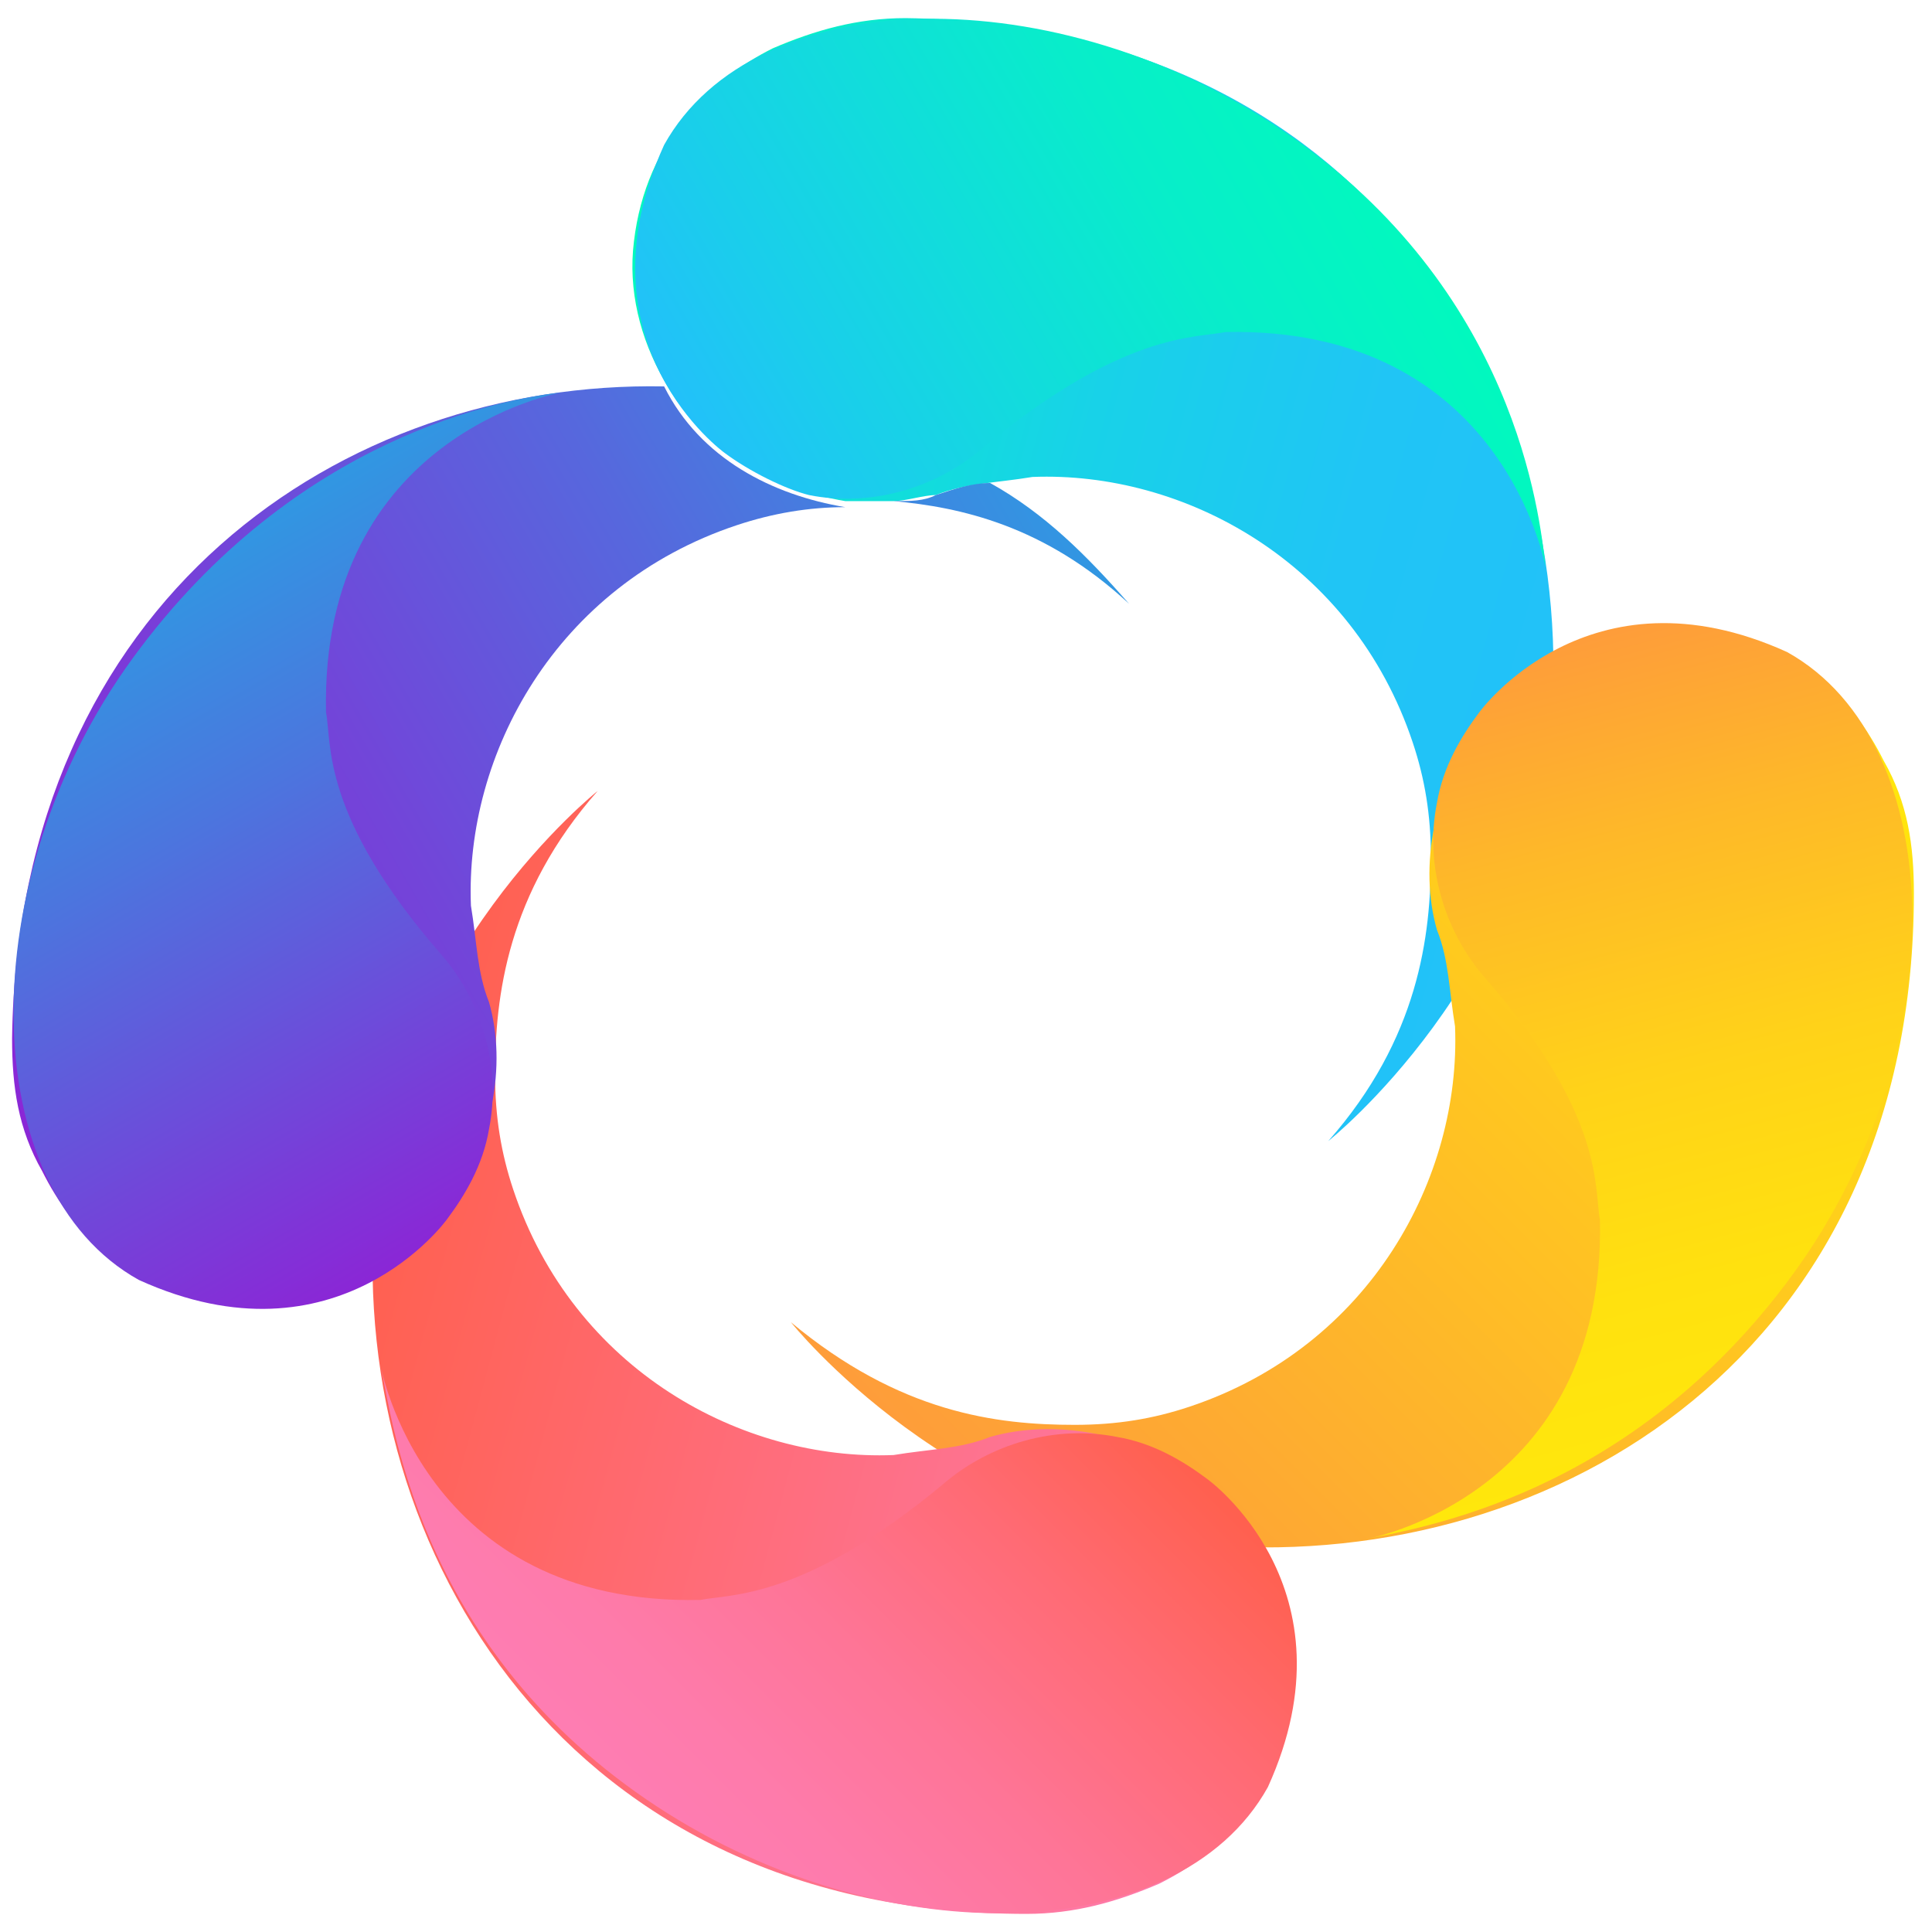 <?xml version="1.0" encoding="utf-8"?>
<!-- Generator: Adobe Illustrator 25.0.0, SVG Export Plug-In . SVG Version: 6.00 Build 0)  -->
<svg version="1.1" id="图层_1" xmlns="http://www.w3.org/2000/svg" xmlns:xlink="http://www.w3.org/1999/xlink" x="0px" y="0px"
	 viewBox="0 0 32 32" style="enable-background:new 0 0 32 32;" xml:space="preserve">
<style type="text/css">
	.st0{fill:url(#SVGID_1_);}
	.st1{fill:url(#SVGID_2_);}
	.st2{fill:url(#SVGID_3_);}
	.st3{fill:url(#SVGID_4_);}
	.st4{fill:url(#SVGID_5_);}
	.st5{fill:url(#SVGID_6_);}
	.st6{fill:url(#SVGID_7_);}
	.st7{fill:url(#SVGID_8_);}
	.st8{fill:url(#SVGID_9_);}
	.st9{fill:url(#SVGID_10_);}
</style>
<g>
	
		<linearGradient id="SVGID_1_" gradientUnits="userSpaceOnUse" x1="139.069" y1="-145.425" x2="156.016" y2="-145.425" gradientTransform="matrix(-0.966 -0.259 -0.259 0.966 122.721 187.885)">
		<stop  offset="0" style="stop-color:#22C1F9"/>
		<stop  offset="0.25" style="stop-color:#20C5F5"/>
		<stop  offset="0.52" style="stop-color:#18D2E8"/>
		<stop  offset="0.8" style="stop-color:#0CE6D2"/>
		<stop  offset="1" style="stop-color:#01F9BE"/>
	</linearGradient>
	<path class="st0" d="M10.5,4c-0.1,0.8,0.1,1.6,0.5,2.3c0.6,1.1,1.8,1.8,3,2l0,0c0.2,0,0.5,0,0.8,0c0.2,0,0.5-0.1,0.7-0.1
		c0.5-0.2,1-0.2,1.6-0.3c2.5-0.1,5.3,1.4,6.3,4.4c0.2,0.6,0.3,1.2,0.3,1.9c0,1.3-0.2,3-1.7,4.7c0,0,3.4-2.7,3.7-7
		C26.1,6.3,22.5,0.4,15,0.3c-0.8,0-1.5,0.2-2.2,0.5C11.8,1.3,10.7,2.3,10.5,4z"/>
	
		<linearGradient id="SVGID_2_" gradientUnits="userSpaceOnUse" x1="133.964" y1="-146.071" x2="143.8" y2="-129.032" gradientTransform="matrix(-0.966 -0.259 -0.259 0.966 122.721 187.885)">
		<stop  offset="0" style="stop-color:#FFE70C"/>
		<stop  offset="0.19" style="stop-color:#FFD815"/>
		<stop  offset="1" style="stop-color:#FE9D3A"/>
	</linearGradient>
	<path class="st1" d="M31.7,14.8c0-0.8-0.1-1.5-0.5-2.2c-0.5-1-1.4-2-3.2-2.2c-3.2-0.2-4.8,2.9-4.2,5c0.2,0.5,0.2,1,0.3,1.6
		c0.1,2.5-1.4,5.3-4.4,6.3c-0.6,0.2-1.2,0.3-1.9,0.3c-1.3,0-2.9-0.2-4.7-1.7c0,0,2.7,3.4,7,3.7C25.8,26,31.7,22.4,31.7,14.8z"/>
	
		<linearGradient id="SVGID_3_" gradientUnits="userSpaceOnUse" x1="139.171" y1="-131.346" x2="156.125" y2="-131.346" gradientTransform="matrix(-0.966 -0.259 -0.259 0.966 122.721 187.885)">
		<stop  offset="0" style="stop-color:#FE7DB3"/>
		<stop  offset="1" style="stop-color:#FF604F"/>
	</linearGradient>
	<path class="st2" d="M17,31.7c0.8,0,1.5-0.2,2.2-0.5c1-0.5,2-1.4,2.2-3.2c0.2-3.3-2.9-4.8-5-4.2c-0.5,0.2-1,0.2-1.6,0.3
		c-2.5,0.1-5.3-1.4-6.3-4.4c-0.2-0.6-0.3-1.2-0.3-1.9c0-1.3,0.2-3,1.7-4.7c0,0-3.4,2.7-3.7,7C5.8,25.7,9.4,31.7,17,31.7z"/>
	
		<linearGradient id="SVGID_4_" gradientUnits="userSpaceOnUse" x1="139.07" y1="-145.416" x2="156.016" y2="-145.416" gradientTransform="matrix(-0.966 -0.259 -0.259 0.966 122.721 187.885)">
		<stop  offset="0" style="stop-color:#01F9BE"/>
		<stop  offset="1.000000e-02" style="stop-color:#03F9BF"/>
		<stop  offset="0.23" style="stop-color:#2CFBD3"/>
		<stop  offset="0.44" style="stop-color:#4CFCE3"/>
		<stop  offset="0.64" style="stop-color:#63FDEE"/>
		<stop  offset="0.83" style="stop-color:#71FEF5"/>
		<stop  offset="1" style="stop-color:#76FEF7"/>
	</linearGradient>
	<path class="st3" d="M14,8.3c0.3,0,0.5,0,0.8,0C14.5,8.3,14.3,8.3,14,8.3L14,8.3z"/>
	
		<linearGradient id="SVGID_5_" gradientUnits="userSpaceOnUse" x1="147.674" y1="-146.118" x2="162.018" y2="-131.775" gradientTransform="matrix(-0.966 -0.259 -0.259 0.966 122.721 187.885)">
		<stop  offset="0" style="stop-color:#3098E2"/>
		<stop  offset="1.000000e-02" style="stop-color:#3197E2"/>
		<stop  offset="0.33" style="stop-color:#5767DD"/>
		<stop  offset="0.62" style="stop-color:#7344D9"/>
		<stop  offset="0.85" style="stop-color:#842FD7"/>
		<stop  offset="1" style="stop-color:#8A27D6"/>
	</linearGradient>
	<path class="st4" d="M14.8,8.3c1.1,0.1,2.5,0.4,3.9,1.7c-0.7-0.8-1.4-1.5-2.3-2c-0.3,0-0.6,0.1-0.9,0.2C15.3,8.3,15.1,8.3,14.8,8.3
		z"/>
	
		<linearGradient id="SVGID_6_" gradientUnits="userSpaceOnUse" x1="148.332" y1="-146.789" x2="162.72" y2="-132.401" gradientTransform="matrix(-0.966 -0.259 -0.259 0.966 122.721 187.885)">
		<stop  offset="0" style="stop-color:#3098E2"/>
		<stop  offset="1.000000e-02" style="stop-color:#3197E2"/>
		<stop  offset="0.33" style="stop-color:#5767DD"/>
		<stop  offset="0.62" style="stop-color:#7344D9"/>
		<stop  offset="0.85" style="stop-color:#842FD7"/>
		<stop  offset="1" style="stop-color:#8A27D6"/>
	</linearGradient>
	<path class="st5" d="M0.2,17.2c0,0.8,0.1,1.5,0.5,2.2c0.5,1,1.4,2,3.2,2.2c3.2,0.2,4.8-2.9,4.2-5c-0.2-0.5-0.2-1-0.3-1.6
		c-0.1-2.5,1.4-5.3,4.4-6.3c0.6-0.2,1.2-0.3,1.8-0.3c-1.2-0.2-2.4-0.8-3-2C5.7,6.3,0.3,9.9,0.2,17.2z"/>
	
		<linearGradient id="SVGID_7_" gradientUnits="userSpaceOnUse" x1="144.272" y1="-152.775" x2="152.72" y2="-144.327" gradientTransform="matrix(-0.966 -0.259 -0.259 0.966 122.721 187.885)">
		<stop  offset="0" style="stop-color:#01F9BE"/>
		<stop  offset="0.29" style="stop-color:#08EDCA"/>
		<stop  offset="0.81" style="stop-color:#1ACEEB"/>
		<stop  offset="1" style="stop-color:#22C1F9"/>
	</linearGradient>
	<path class="st6" d="M25.6,9.4c0,0-0.7-4-5.3-3.9c-0.5,0.1-1.7,0-4,1.9c-0.8,0.7-1.9,1-2.9,0.8C13,8.1,12.4,7.8,12,7.5
		c0,0-2.5-1.8-1-5.1c1.5-2.7,6.5-2.8,10.3-0.2S25.5,8.5,25.6,9.4z"/>
	
		<linearGradient id="SVGID_8_" gradientUnits="userSpaceOnUse" x1="467.971" y1="31.308" x2="473.222" y2="40.404" gradientTransform="matrix(0.966 0.259 0.259 -0.966 -449.912 -61.242)">
		<stop  offset="0" style="stop-color:#FE7DB3"/>
		<stop  offset="0.17" style="stop-color:#FE7BAB"/>
		<stop  offset="0.42" style="stop-color:#FE7597"/>
		<stop  offset="0.72" style="stop-color:#FF6B75"/>
		<stop  offset="1" style="stop-color:#FF604F"/>
	</linearGradient>
	<path class="st7" d="M6.3,22.6c0,0,0.7,4,5.3,3.9c0.5-0.1,1.7,0,4-1.9c0.8-0.7,1.9-1,2.9-0.8c0.6,0.1,1.1,0.4,1.5,0.7
		c0,0,2.5,1.8,1,5.1c-1.5,2.7-6.5,2.8-10.3,0.2S6.5,23.5,6.3,22.6z"/>
	
		<linearGradient id="SVGID_9_" gradientUnits="userSpaceOnUse" x1="406.389" y1="-221.411" x2="418.141" y2="-214.626" gradientTransform="matrix(0.259 -0.966 -0.966 -0.259 -290.753 359.301)">
		<stop  offset="0" style="stop-color:#FFE70C"/>
		<stop  offset="0.21" style="stop-color:#FFE10F"/>
		<stop  offset="0.47" style="stop-color:#FFD219"/>
		<stop  offset="0.76" style="stop-color:#FEB829"/>
		<stop  offset="1" style="stop-color:#FE9D3A"/>
	</linearGradient>
	<path class="st8" d="M22.6,25.5c0,0,4-0.7,3.9-5.3c-0.1-0.5,0.1-1.7-1.9-4c-0.7-0.8-1-1.9-0.8-2.9c0.1-0.6,0.4-1.1,0.7-1.5
		c0,0,1.8-2.5,5.1-1c2.7,1.5,2.8,6.6,0.1,10.3S23.5,25.3,22.6,25.5z"/>
	
		<linearGradient id="SVGID_10_" gradientUnits="userSpaceOnUse" x1="221.767" y1="135.149" x2="230.233" y2="143.614" gradientTransform="matrix(-0.259 0.966 0.966 0.259 -70.299 -239.971)">
		<stop  offset="0" style="stop-color:#3098E2"/>
		<stop  offset="0.33" style="stop-color:#4B76DE"/>
		<stop  offset="1" style="stop-color:#8A27D6"/>
	</linearGradient>
	<path class="st9" d="M9.3,6.5c0,0-4,0.7-3.9,5.3c0.1,0.5-0.1,1.7,1.9,4c0.7,0.8,1,1.9,0.8,2.9c-0.1,0.6-0.4,1.1-0.7,1.5
		c0,0-1.8,2.5-5.1,1c-2.7-1.5-2.8-6.6-0.1-10.3S8.4,6.6,9.3,6.5z"/>
</g>
</svg>
